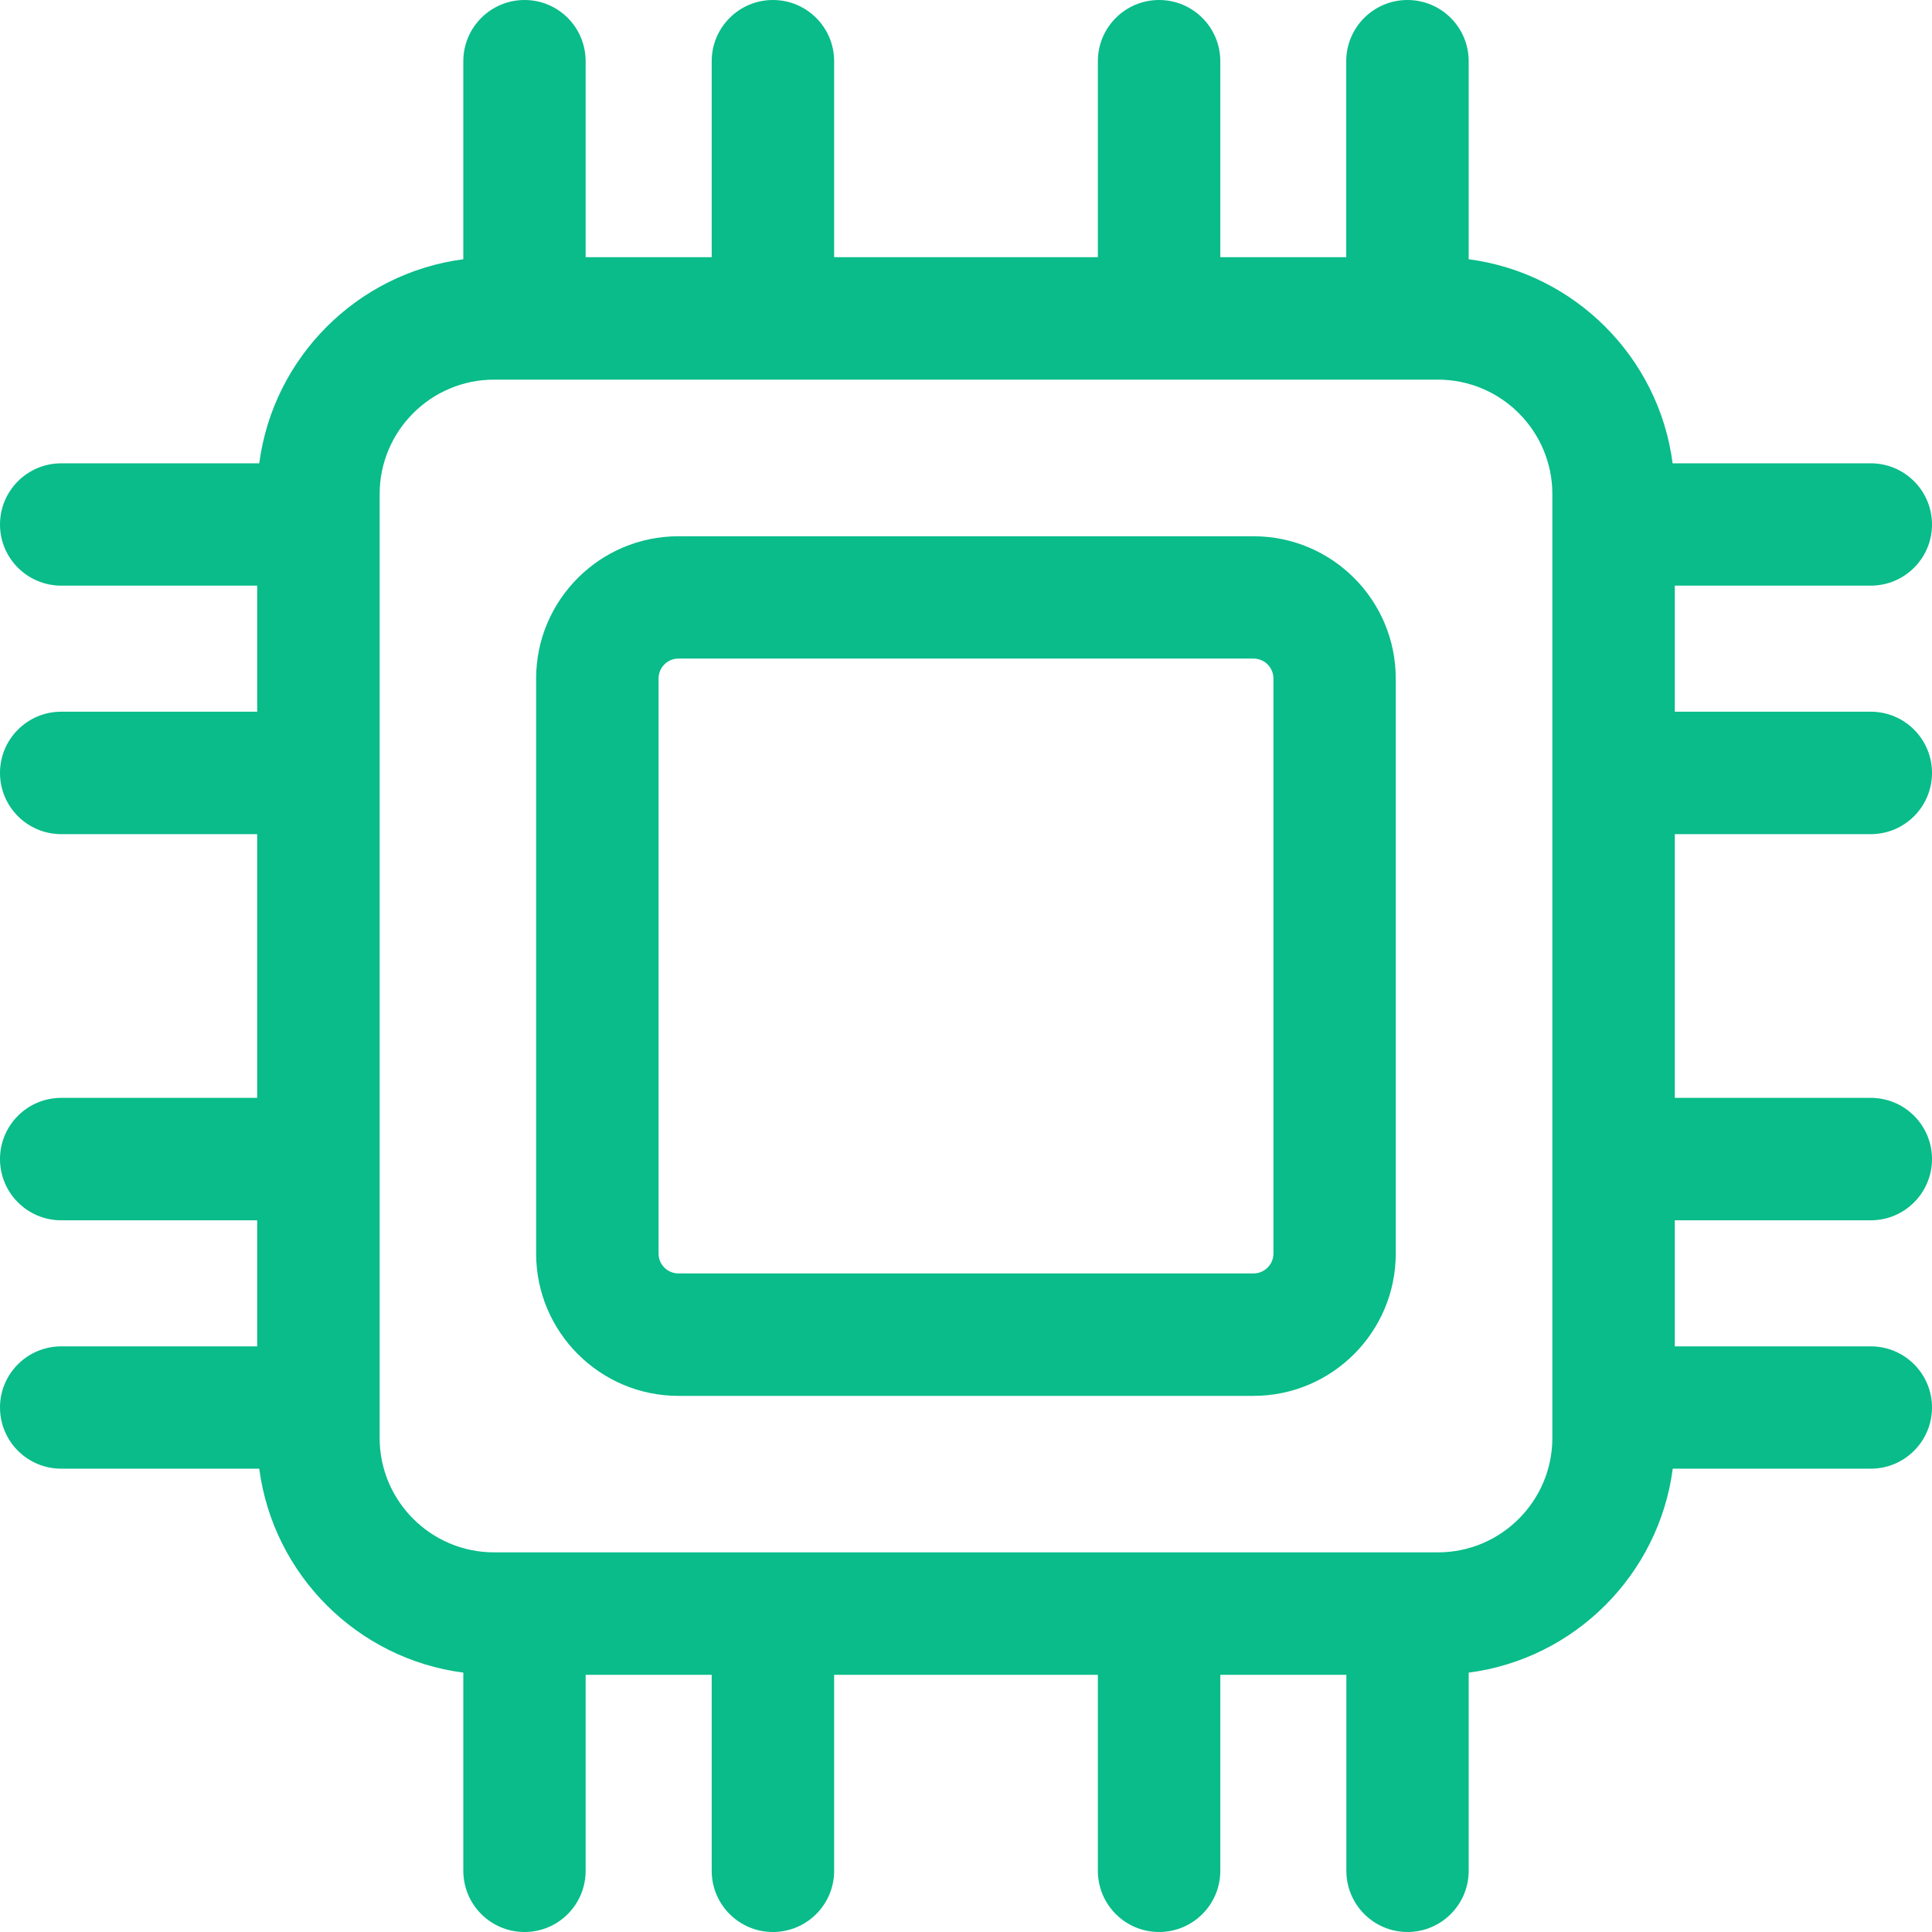 <svg width="16" height="16" viewBox="0 0 16 16" fill="none" xmlns="http://www.w3.org/2000/svg">
<g clip-path="url(#clip0)">
<path d="M10.381 4.441H5.618C4.969 4.441 4.44 4.969 4.44 5.619V10.382C4.44 11.031 4.969 11.56 5.618 11.56H10.381C11.031 11.56 11.559 11.031 11.559 10.382V5.619C11.559 4.969 11.031 4.441 10.381 4.441ZM10.546 10.382C10.546 10.472 10.472 10.546 10.381 10.546H5.618C5.528 10.546 5.454 10.472 5.454 10.382V5.619C5.454 5.528 5.528 5.454 5.618 5.454H10.381C10.472 5.454 10.546 5.528 10.546 5.619V10.382Z" fill="#09BC8A"/>
<path d="M15.493 6.908C15.773 6.908 16 6.681 16 6.401C16 6.121 15.773 5.894 15.493 5.894H13.87V4.85H15.493C15.773 4.85 16 4.623 16 4.344C16 4.064 15.773 3.837 15.493 3.837H13.852C13.738 2.959 13.041 2.262 12.163 2.147V0.507C12.163 0.227 11.936 0 11.656 0C11.376 0 11.149 0.227 11.149 0.507V2.13H10.106V0.507C10.106 0.227 9.879 0 9.599 0C9.319 0 9.092 0.227 9.092 0.507V2.13H6.908V0.507C6.908 0.227 6.681 0 6.401 0C6.121 0 5.894 0.227 5.894 0.507V2.13H4.85V0.507C4.85 0.227 4.624 0 4.344 0C4.064 0 3.837 0.227 3.837 0.507V2.147C2.959 2.262 2.262 2.959 2.147 3.837H0.507C0.227 3.837 0 4.064 0 4.344C0 4.623 0.227 4.85 0.507 4.85H2.13V5.894H0.507C0.227 5.894 0 6.121 0 6.401C0 6.681 0.227 6.908 0.507 6.908H2.13V9.092H0.507C0.227 9.092 0 9.319 0 9.599C0 9.879 0.227 10.106 0.507 10.106H2.13V11.15H0.507C0.227 11.15 0 11.377 0 11.656C0 11.936 0.227 12.163 0.507 12.163H2.147C2.262 13.041 2.959 13.738 3.837 13.852V15.493C3.837 15.773 4.064 16 4.344 16C4.624 16 4.85 15.773 4.85 15.493V13.87H5.894V15.493C5.894 15.773 6.121 16 6.401 16C6.681 16 6.908 15.773 6.908 15.493V13.87H9.092V15.493C9.092 15.773 9.319 16 9.599 16C9.879 16 10.106 15.773 10.106 15.493V13.87H11.15V15.493C11.15 15.773 11.377 16 11.656 16C11.936 16 12.163 15.773 12.163 15.493V13.852C13.041 13.738 13.738 13.041 13.853 12.163H15.493C15.773 12.163 16 11.936 16 11.656C16 11.377 15.773 11.15 15.493 11.15H13.87V10.106H15.493C15.773 10.106 16 9.879 16 9.599C16 9.319 15.773 9.092 15.493 9.092H13.87V6.908H15.493ZM12.856 11.908C12.856 12.431 12.431 12.856 11.908 12.856H4.092C3.569 12.856 3.144 12.431 3.144 11.908V4.092C3.144 3.569 3.569 3.144 4.092 3.144H11.908C12.431 3.144 12.856 3.569 12.856 4.092V11.908Z" fill="#09BC8A"/>
</g>
<defs>
<clipPath id="clip0">
<rect width="16" height="16" fill="white"/>
</clipPath>
</defs>
</svg>
